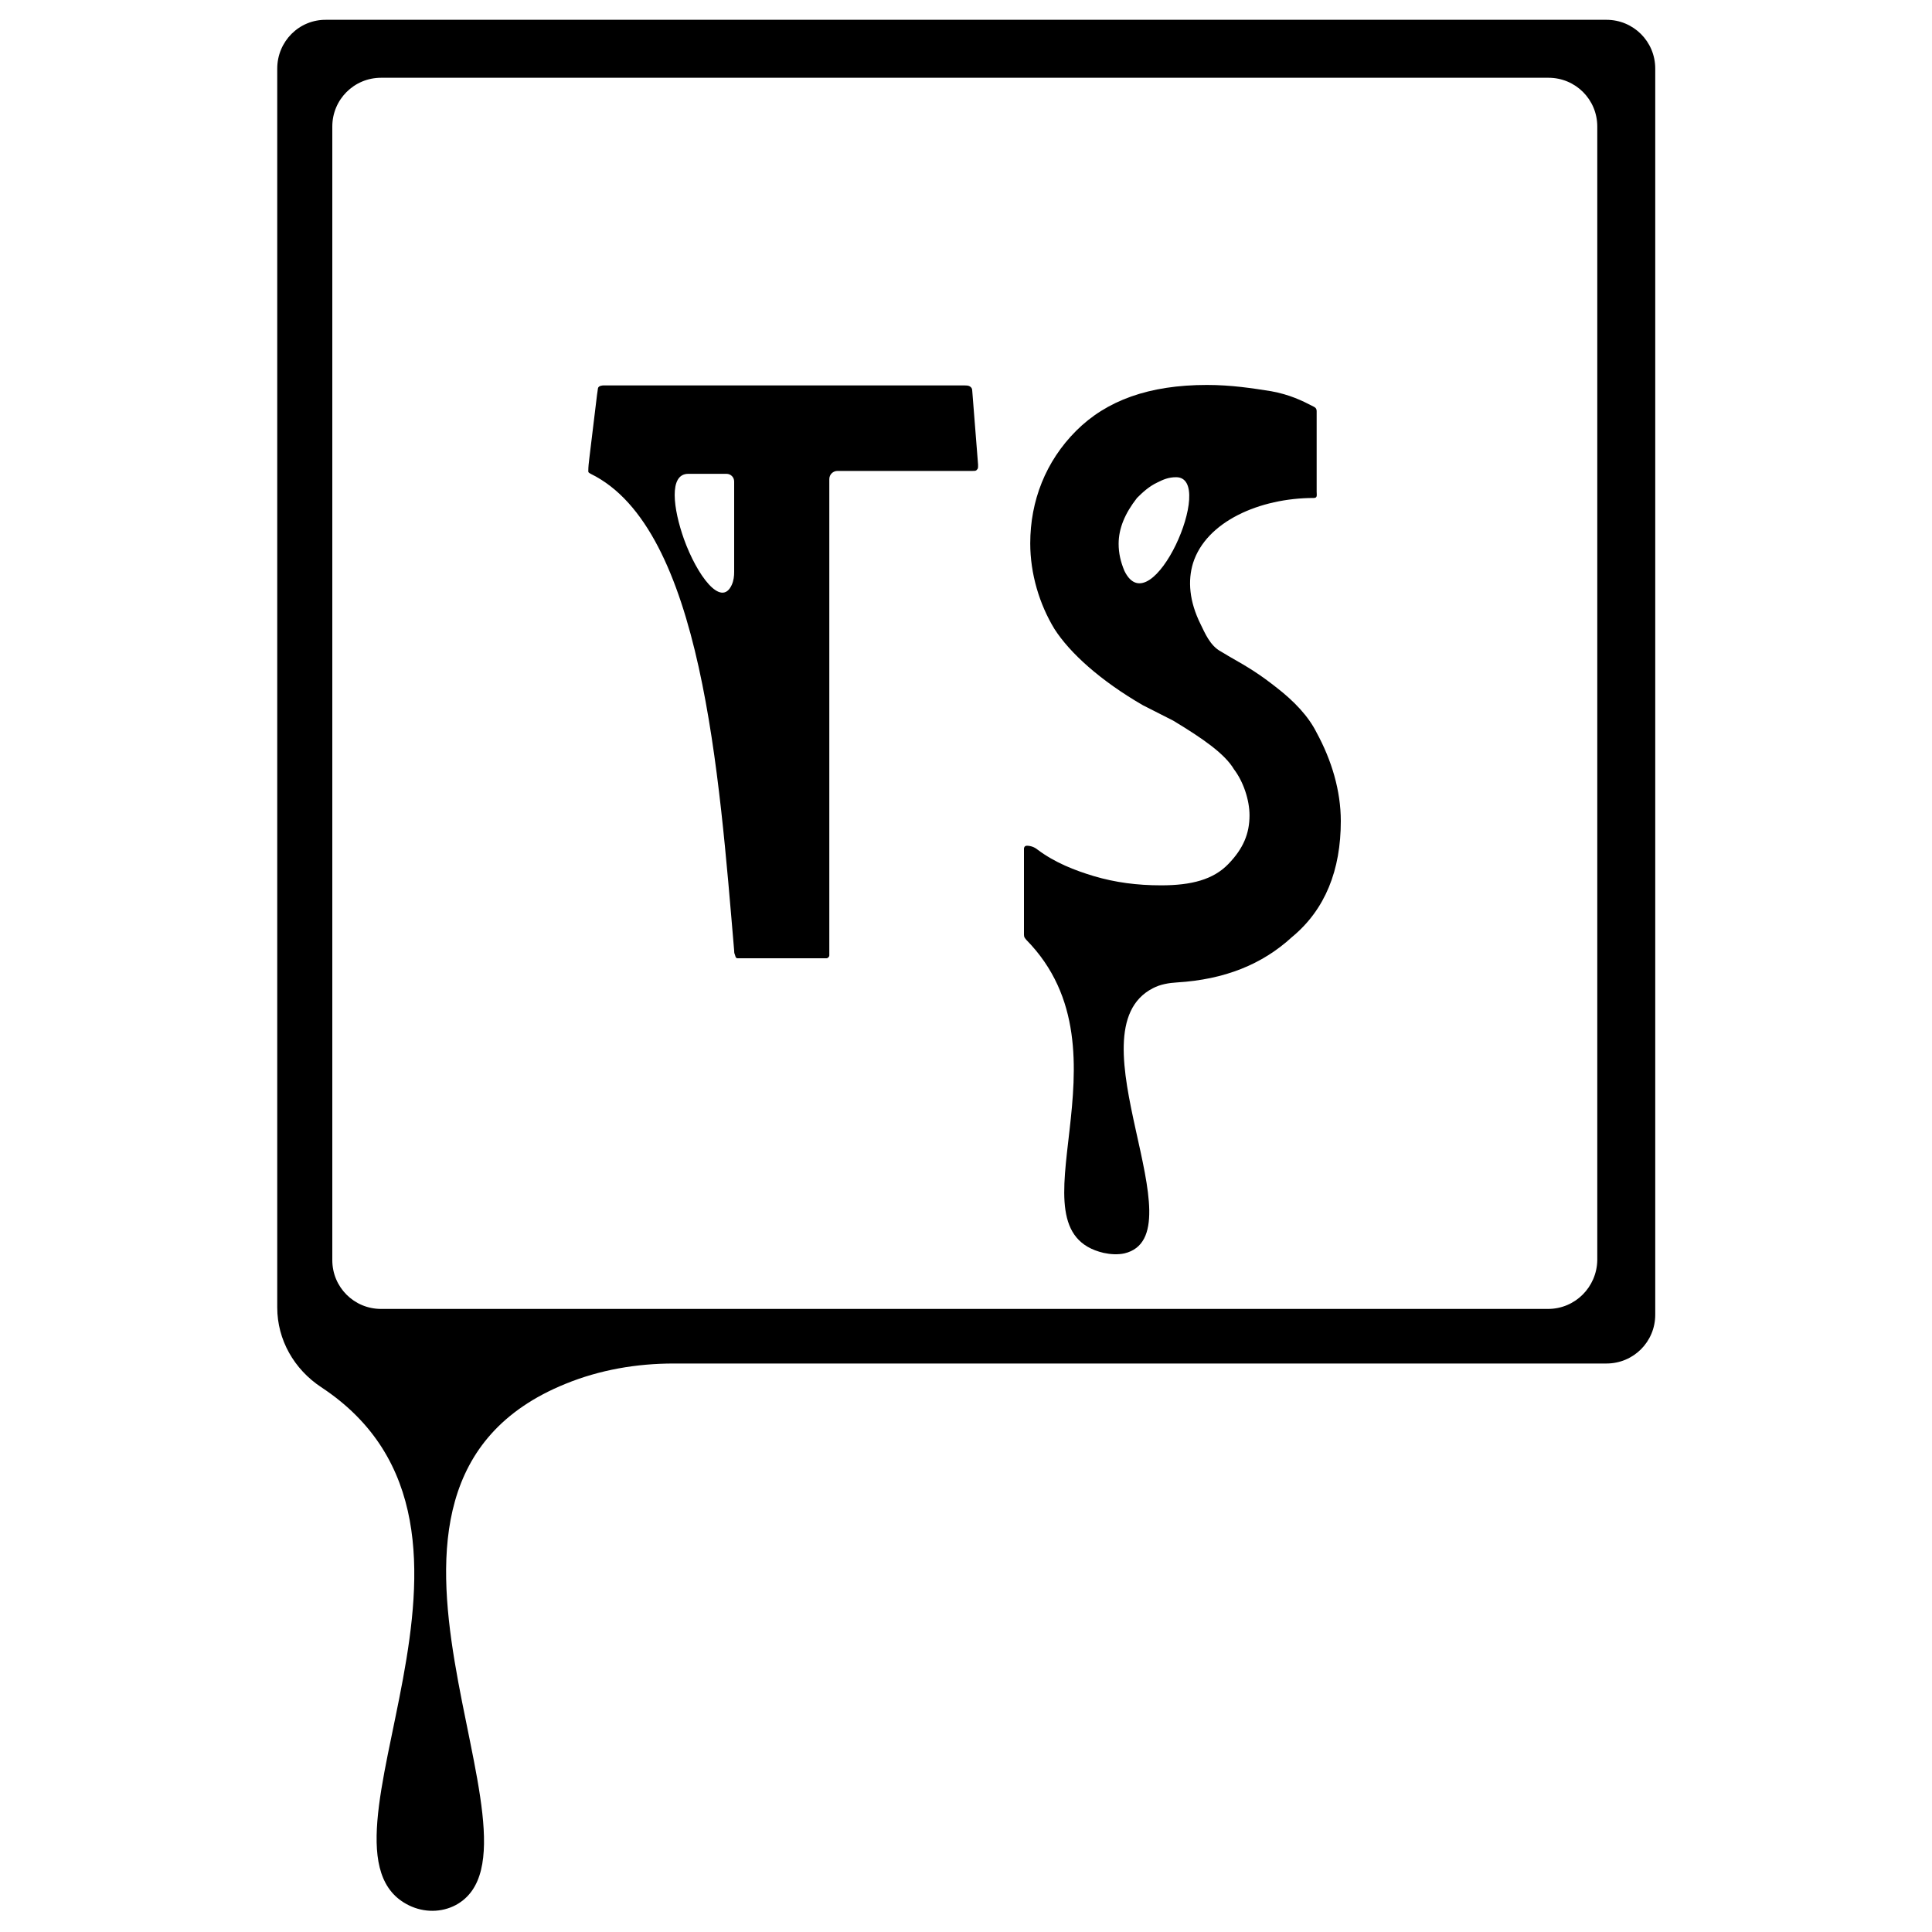 <?xml version="1.0" encoding="utf-8"?>
<!-- Generator: Adobe Illustrator 23.0.1, SVG Export Plug-In . SVG Version: 6.00 Build 0)  -->
<svg version="1.1"
	 id="svg8" xmlns:cc="http://creativecommons.org/ns#" xmlns:dc="http://purl.org/dc/elements/1.1/" xmlns:inkscape="http://www.inkscape.org/namespaces/inkscape" xmlns:rdf="http://www.w3.org/1999/02/22-rdf-syntax-ns#" xmlns:sodipodi="http://sodipodi.sourceforge.net/DTD/sodipodi-0.dtd" xmlns:svg="http://www.w3.org/2000/svg"
	 xmlns="http://www.w3.org/2000/svg" xmlns:xlink="http://www.w3.org/1999/xlink" x="0px" y="0px" viewBox="0 0 400 400"
	 style="enable-background:new 0 0 400 400;" xml:space="preserve">
<sodipodi:namedview  bordercolor="#666666" borderopacity="1" fit-margin-bottom="20" fit-margin-left="0" fit-margin-right="0" fit-margin-top="0" gridtolerance="10" guidetolerance="10" id="namedview10" inkscape:current-layer="svg8" inkscape:cx="-17.537717" inkscape:cy="9.1136983" inkscape:pageopacity="0" inkscape:pageshadow="2" inkscape:window-height="705" inkscape:window-maximized="1" inkscape:window-width="1366" inkscape:window-x="-8" inkscape:window-y="245" inkscape:zoom="11.313709" objecttolerance="10" pagecolor="#ffffff" showgrid="false">
	</sodipodi:namedview>
<g id="Layer_1">
</g>
<g>
	<path d="M122.3,98.1c23.1,11.3,26.6,62.5,29.7,98.7c0,0,0,0.6,0.1,0.7c0,0.1,0.1,0.2,0.1,0.3c0.1,0.4,0.2,0.6,0.5,0.6
		c0.4,0,0.6,0,1.3,0h15.8h1.3c0.3,0,0.6-0.3,0.6-0.6V99.2c0-1,0.8-1.7,1.7-1.7h27.9c0.6,0,0.8,0,1-0.3c0.2-0.2,0.2-0.3,0.2-1
		L201.3,81c0-0.6-0.2-0.8-0.5-1c-0.3-0.2-0.7-0.2-1.4-0.2h-74.5c0,0-1,0-1.1,0.6c-0.1,0.6-0.1,0.7-0.2,1.4l-1.6,13.2
		c-0.1,0.8-0.2,1.7-0.2,2.5C121.8,97.8,121.8,97.8,122.3,98.1z M142.5,98.1h7.9c0.9,0,1.6,0.7,1.6,1.6v18.7c0,0.9-0.1,1.8-0.5,2.7
		c-2.2,4.8-7.2-2-9.9-9.5C139.4,105.4,138.4,98.1,142.5,98.1z"/>
	<path d="M228.5,259.4c1.4,0.3,2.9,0.4,4.3,0.1c15.8-3.8-11.5-46,5.9-54.9c1.5-0.8,3.3-1.1,5-1.2c9.8-0.6,17.6-3.7,23.8-9.4
		c6.9-5.7,10.1-13.9,10.1-24c0-6.3-1.9-12.6-5-18.3c-1.7-3.4-4.6-6.5-8.5-9.5c-3.2-2.5-5.2-3.8-9.8-6.4l-1.5-0.9
		c-2.3-1.2-3.4-4-4.2-5.6c-2.4-4.8-2.7-9.1-1.6-12.7c2.7-8.6,13.8-13.5,25-13.5c0.8,0,0.6-0.6,0.6-1.3V86.1c0-0.6,0-0.6,0-0.9
		s0-0.7-0.6-1c-2.5-1.3-5-2.5-8.8-3.2c-3.8-0.6-8.2-1.3-13.3-1.3c-12,0-20.8,3.2-27.1,9.5s-9.5,14.5-9.5,23.3c0,6.3,1.9,12.6,5,17.7
		c3.2,5,9.5,10.7,18.3,15.8l6.3,3.2c6.3,3.8,10.7,6.9,12.6,10.1c1.9,2.5,3.2,6.3,3.2,9.5c0,3.8-1.3,6.9-4.4,10.1s-7.6,4.4-13.9,4.4
		c-5,0-9.5-0.6-13.9-1.9c-4-1.2-8.1-2.8-11.7-5.5c-0.6-0.5-1.4-0.8-2.2-0.8h0c-0.6,0-0.6,0.6-0.6,0.6v16.4c0,0.6,0,0.8,0,1.4
		c0,0.6,0.2,0.7,0.5,1.1C235.5,218,208,254.6,228.5,259.4z M232.8,118.2c-0.8-1.9-1.2-3.7-1.2-5.6c0-3.2,1.3-6.3,3.8-9.5
		c1.2-1.2,2.5-2.4,4.2-3.2c1.2-0.6,2.3-1.1,3.9-1.1C252,98.8,238.4,129.7,232.8,118.2z"/>
	<path d="M57.4,14.2v256.5c0,6.7,3.5,12.8,9.1,16.5c44.6,29.4-5.5,95.8,18.2,107.3c3.1,1.5,6.7,1.5,9.7-0.1
		c22.3-12.2-30.6-86.3,22.7-107.9c7.1-2.9,14.7-4.2,22.4-4.2h193.1c5.6,0,10.1-4.5,10.1-10.1V14.2c0-5.6-4.5-10.1-10.1-10.1h-265
		C61.9,4,57.4,8.6,57.4,14.2z M320.5,271H78.9c-5.6,0-10.1-4.5-10.1-10.1V26.2c0-5.6,4.5-10.1,10.1-10.1h241.7
		c5.6,0,10.1,4.5,10.1,10.1v234.7C330.6,266.5,326.1,271,320.5,271z"/>
</g>
</svg>
